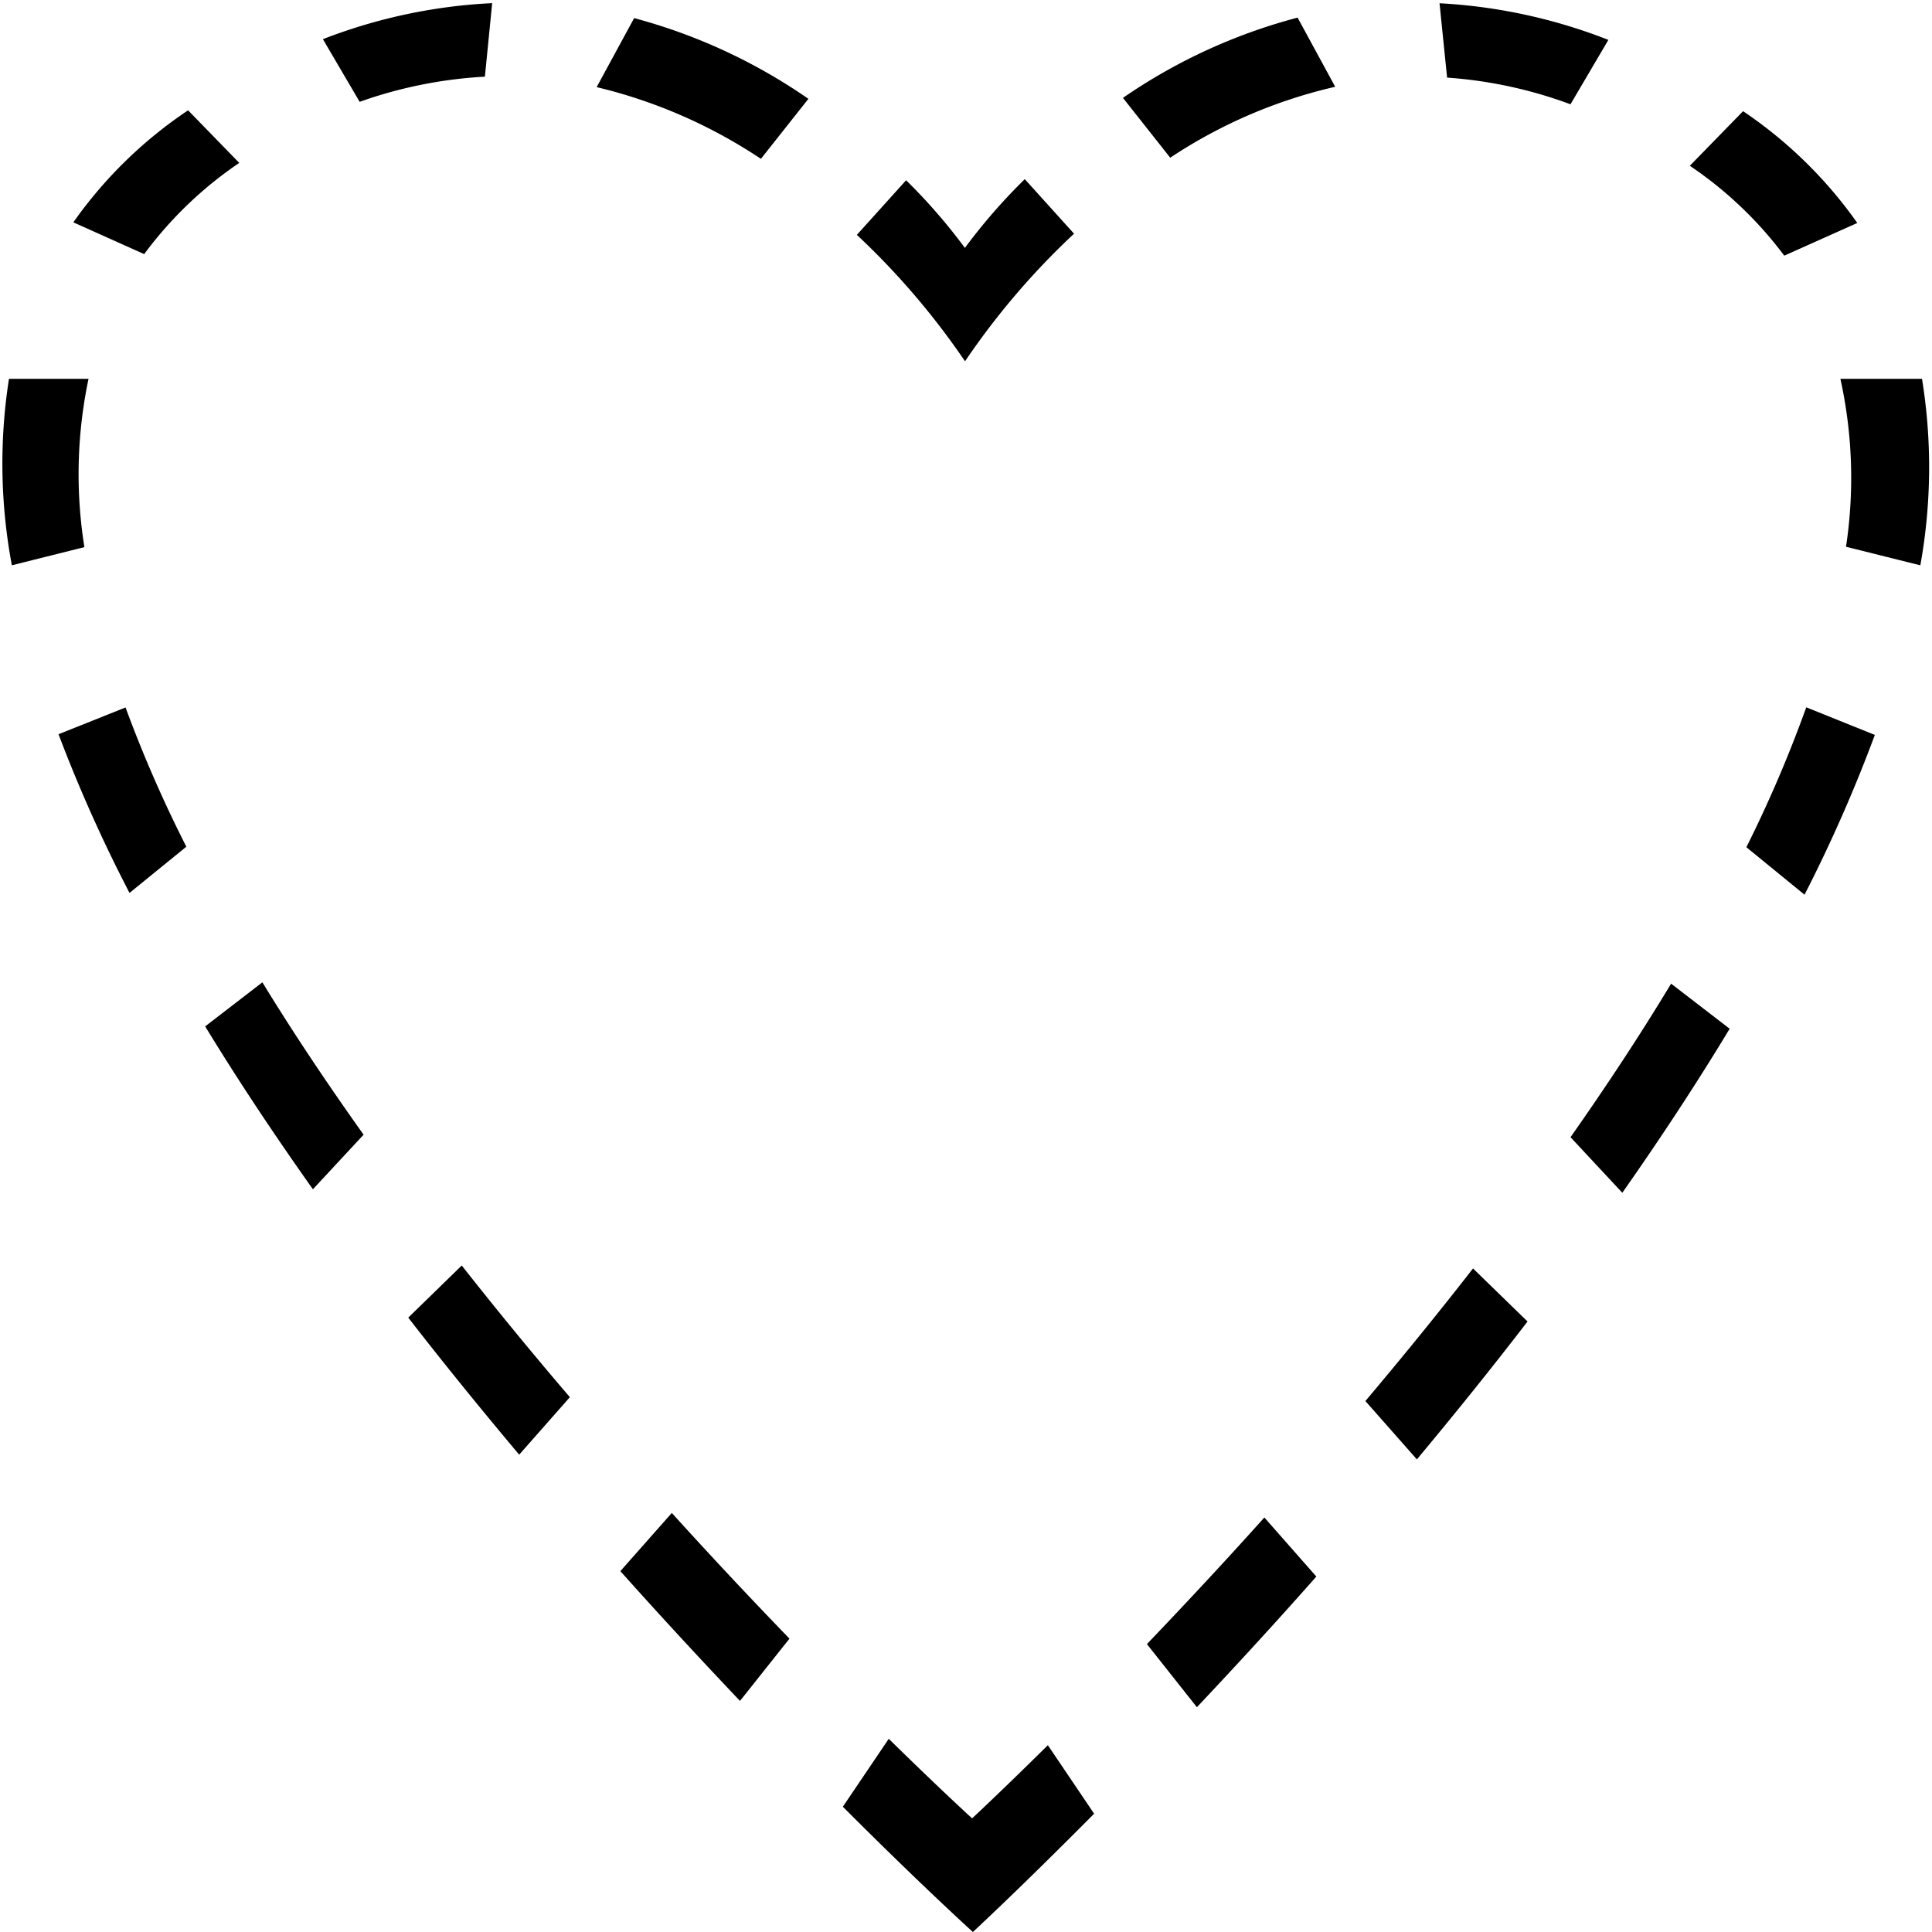 <svg xmlns="http://www.w3.org/2000/svg" width="51" height="51" viewBox="0 0 51 51">
  <defs>
    <style>
      .cls-1 {
        fill-rule: evenodd;
      }
    </style>
  </defs>
  <path id="merged" class="cls-1" d="M50.692,14.923l-1.962-.49A12.148,12.148,0,0,0,48.582,10h2.154A14.559,14.559,0,0,1,50.692,14.923ZM44.607,4.376l1.406-1.441a11.638,11.638,0,0,1,3.015,2.951L47.1,6.749A10.282,10.282,0,0,0,44.607,4.376Zm-1.782,27.11-1.367-1.467c0.936-1.332,1.832-2.688,2.655-4.053l1.546,1.19C44.778,28.615,43.823,30.064,42.825,31.486ZM38.2,2.049l-0.2-1.963a14.259,14.259,0,0,1,4.457.967l-1,1.7A11.66,11.66,0,0,0,38.2,2.049Zm2.123,32.835c-0.965,1.257-1.946,2.471-2.921,3.64l-1.359-1.54c0.945-1.121,1.9-2.29,2.841-3.5ZM29.643,2.584A14.7,14.7,0,0,1,34.253.465l0.993,1.826a13.2,13.2,0,0,0-4.355,1.872ZM22.249,47.693L23.461,45.9c1.358,1.334,2.2,2.1,2.2,2.1s0.76-.705,2-1.931l1.221,1.808c-1.947,1.964-3.2,3.123-3.2,3.123S24.326,49.774,22.249,47.693ZM22.619,6.2l1.3-1.442a15.091,15.091,0,0,1,1.552,1.786,15.165,15.165,0,0,1,1.581-1.815l1.3,1.44a19.8,19.8,0,0,0-2.878,3.368A19.816,19.816,0,0,0,22.619,6.2ZM15.75,2.3L16.74,0.478a14.737,14.737,0,0,1,4.6,2.131L20.086,4.193A13.43,13.43,0,0,0,15.75,2.3ZM10.777,34.782l1.412-1.376c0.945,1.2,1.9,2.362,2.854,3.476L13.705,38.4C12.727,37.235,11.744,36.029,10.777,34.782ZM9.494,2.688L8.524,1.034A14.221,14.221,0,0,1,12.992.083L12.8,2.024A11.753,11.753,0,0,0,9.494,2.688ZM8.26,31.394c-1-1.411-1.959-2.848-2.844-4.3l1.51-1.163c0.828,1.355,1.731,2.7,2.672,4.022ZM1.936,5.869A11.572,11.572,0,0,1,4.965,2.912L6.316,4.3A10.3,10.3,0,0,0,3.806,6.708Zm0.292,8.574-1.915.479A14.507,14.507,0,0,1,.237,10h2.1A12.2,12.2,0,0,0,2.228,14.443Zm2.691,7.908-1.5,1.22a39.1,39.1,0,0,1-1.874-4.189l1.769-.707A34.184,34.184,0,0,0,4.919,22.351ZM20.84,43.256L19.534,44.9c-0.992-1.045-2.054-2.19-3.158-3.426l1.358-1.536C18.834,41.154,19.885,42.268,20.84,43.256Zm13.908-1.639c-1.1,1.247-2.165,2.4-3.153,3.449L30.276,43.4c0.949-.993,2-2.115,3.1-3.342ZM49.491,19.4a39.007,39.007,0,0,1-1.856,4.218L46.1,22.364a34.041,34.041,0,0,0,1.581-3.693Z"/>
</svg>
